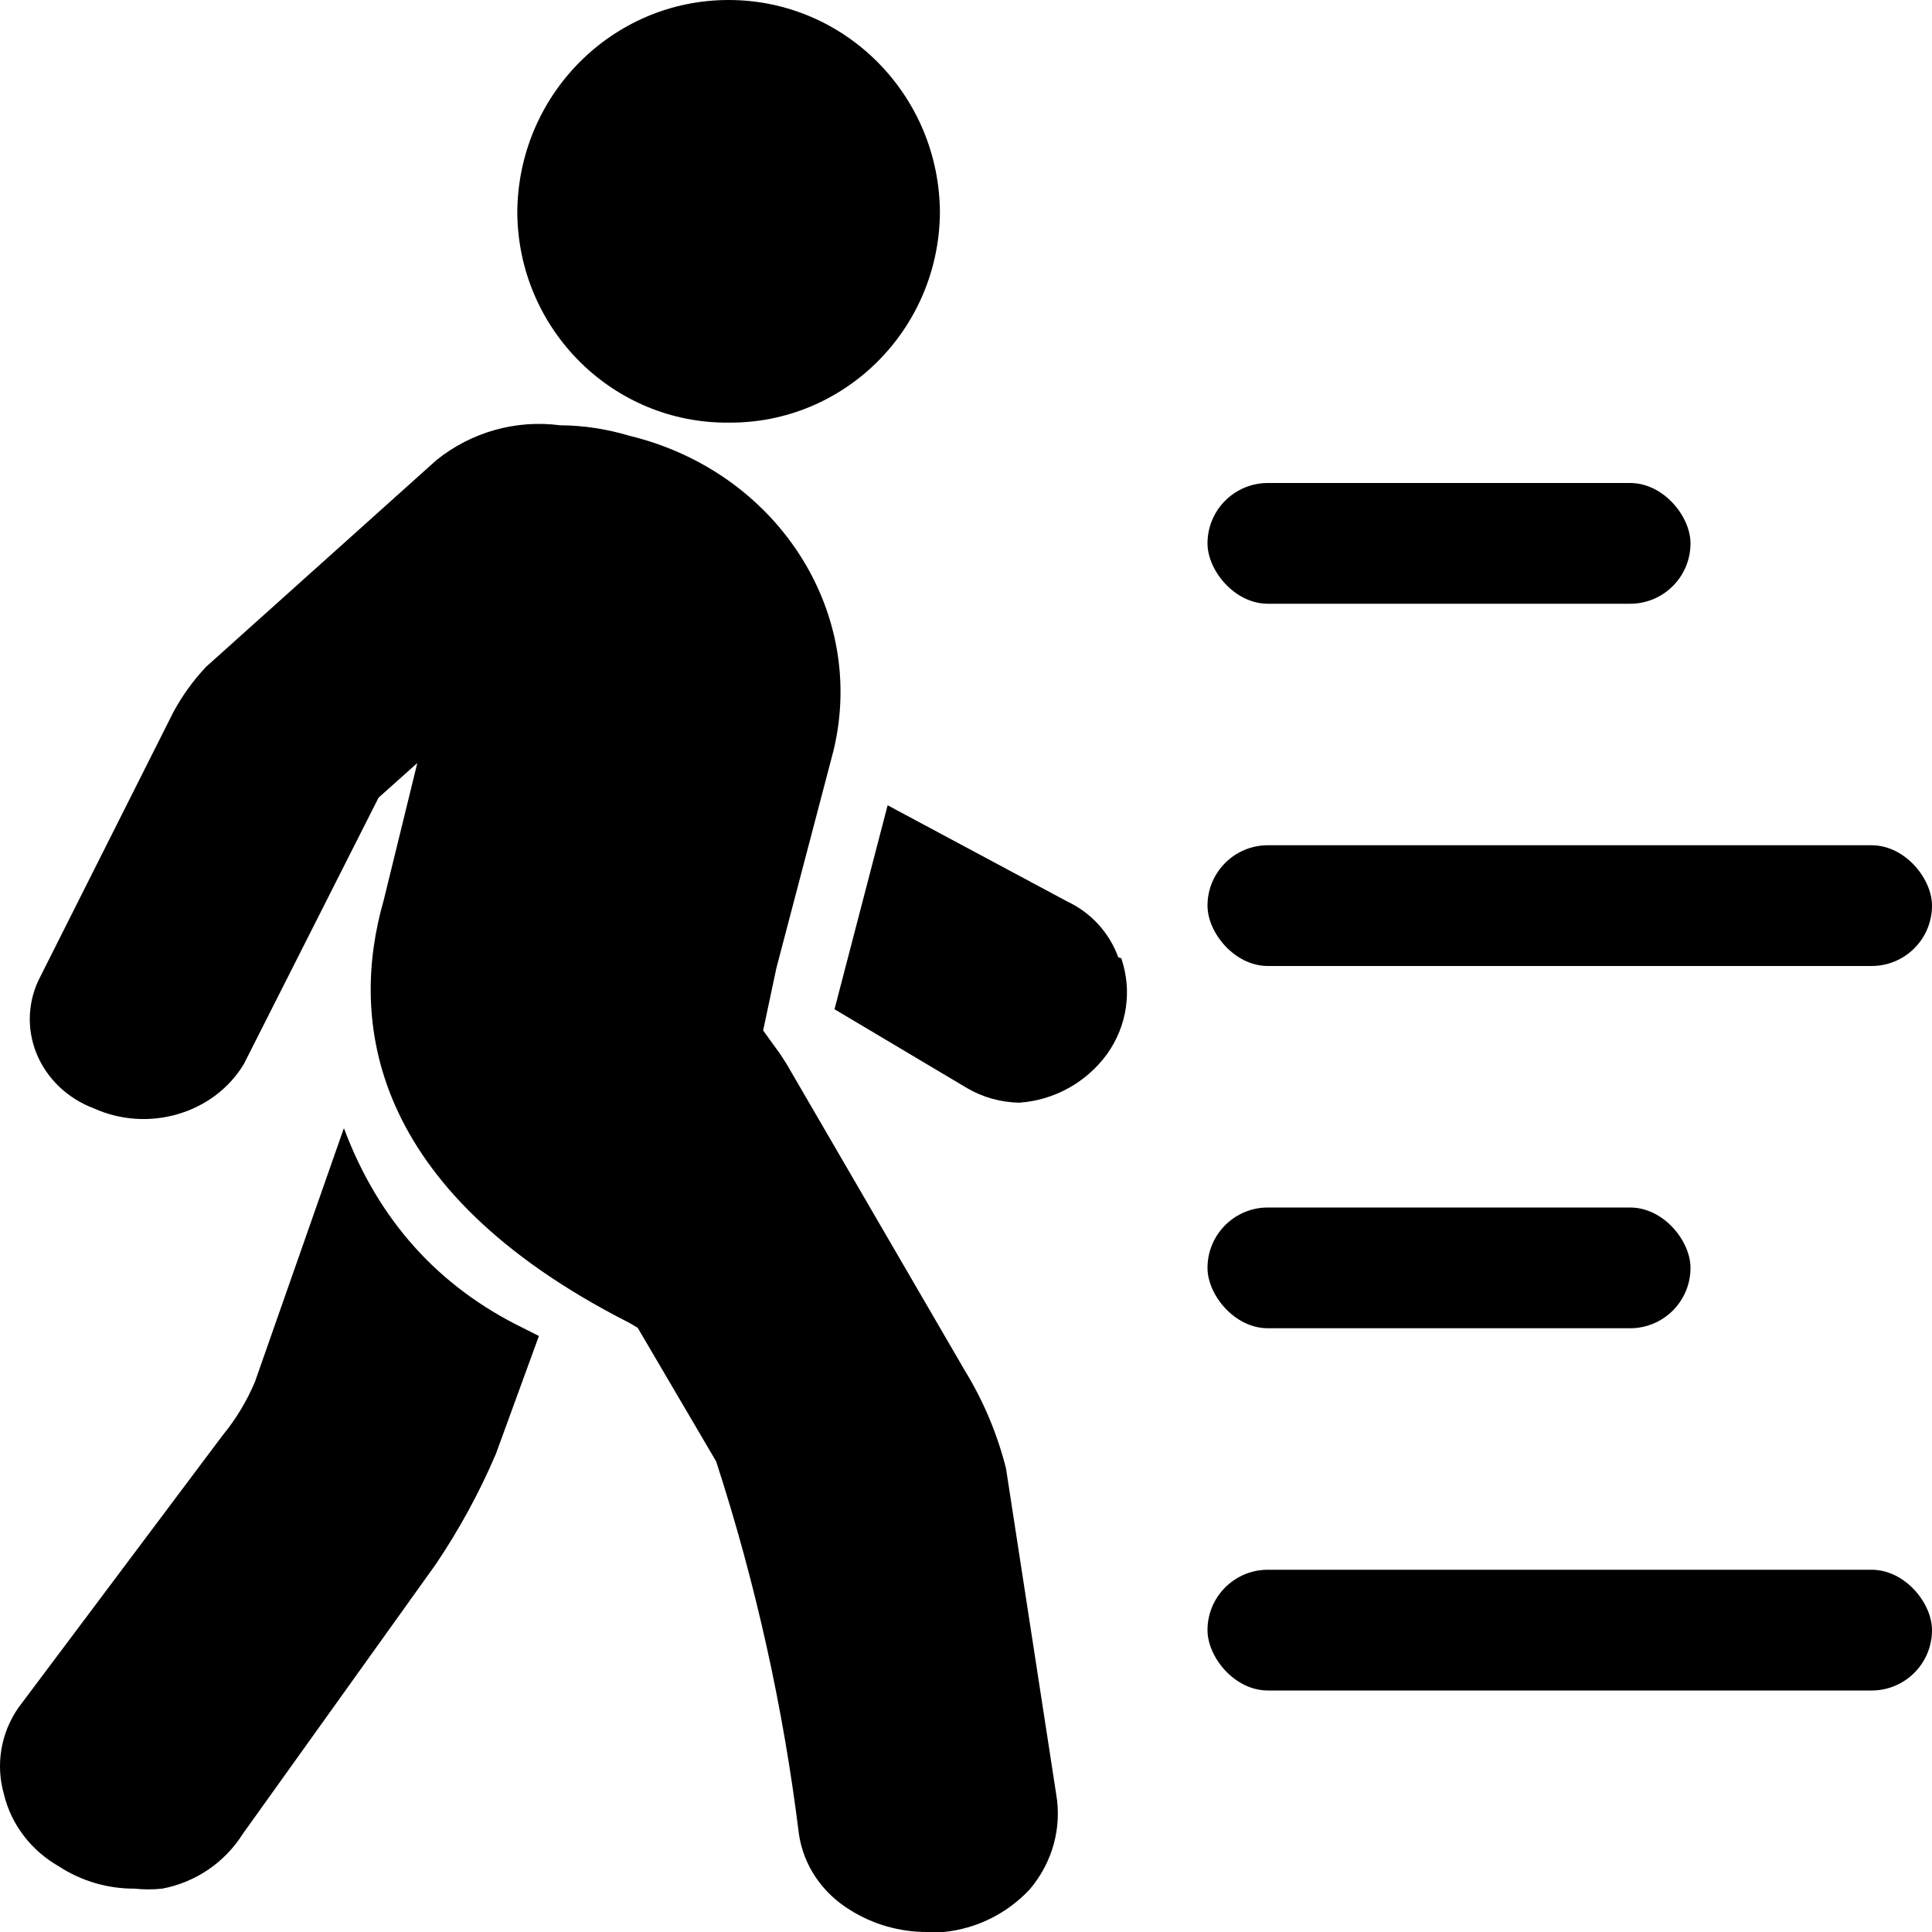 <?xml version="1.0" encoding="UTF-8"?>
<svg width="16px" height="16px" class="icon" viewBox="0 0 16 16" version="1.1" xmlns="http://www.w3.org/2000/svg" xmlns:xlink="http://www.w3.org/1999/xlink">
    <!-- Generator: Sketch 52.2 (67145) - http://www.bohemiancoding.com/sketch -->
    <title>人行记录</title>
    <desc>Created with Sketch.</desc>
    <!-- <g id="后台" stroke="none" stroke-width="1" fill="none" fill-rule="evenodd"> -->
        <g id="人行记录">
            <path d="M2.848,9.343 L2.112,11.442 C2.045,11.602 1.954,11.753 1.842,11.889 L0.152,14.143 C0.005,14.355 -0.037,14.617 0.033,14.861 C0.093,15.11 0.258,15.326 0.49,15.458 C0.674,15.578 0.892,15.642 1.115,15.641 C1.191,15.649 1.267,15.649 1.343,15.641 C1.619,15.589 1.861,15.425 2.011,15.187 L3.608,12.956 C3.803,12.667 3.97,12.361 4.107,12.04 L4.463,11.064 L4.336,11 C3.629,10.656 3.133,10.104 2.848,9.343 Z" id="路径"></path>
            <path d="M6.034,3.5 C6.989,3.508 7.771,2.735 7.784,1.769 C7.784,0.792 7.001,-4.5519144e-14 6.034,-4.5519144e-14 C5.068,-4.5519144e-14 4.284,0.792 4.284,1.769 C4.296,2.734 5.079,3.508 6.034,3.5 Z" id="路径"></path>
            <path d="M7.993,11.355 L6.515,8.813 L6.464,8.733 L6.32,8.534 L6.43,8.016 L6.903,6.215 C7.181,5.059 6.431,3.904 5.213,3.609 C5.027,3.553 4.834,3.523 4.639,3.522 C4.273,3.474 3.904,3.578 3.616,3.809 L1.707,5.522 C1.6,5.635 1.509,5.762 1.436,5.897 L0.338,8.08 C0.231,8.279 0.217,8.511 0.301,8.721 C0.385,8.93 0.557,9.096 0.777,9.179 C1.229,9.383 1.771,9.223 2.019,8.813 L3.135,6.606 L3.456,6.319 L3.177,7.458 C2.898,8.43 3.033,9.849 5.213,10.956 L5.281,10.996 L5.931,12.103 C6.258,13.11 6.487,14.142 6.616,15.187 C6.653,15.445 6.807,15.675 7.039,15.817 C7.229,15.937 7.452,16.001 7.681,16 L7.816,16 C8.087,15.973 8.339,15.848 8.526,15.649 C8.717,15.425 8.796,15.136 8.746,14.853 L8.331,12.159 C8.259,11.876 8.146,11.605 7.993,11.355 Z" id="路径"></path>
            <path d="M9.261,7.928 C9.187,7.724 9.035,7.558 8.839,7.466 L7.351,6.669 L6.911,8.358 L8.01,9.012 C8.14,9.088 8.289,9.129 8.441,9.132 C8.732,9.112 8.999,8.963 9.17,8.727 C9.335,8.493 9.377,8.203 9.286,7.936 L9.261,7.928 Z" id="路径"></path>
            <rect id="矩形" x="10" y="4" width="4" height="1" rx="0.5"></rect>
            <rect id="矩形-copy-82" x="10" y="10" width="4" height="1" rx="0.5"></rect>
            <rect id="矩形-copy-80" x="10" y="7" width="6" height="1" rx="0.5"></rect>
            <rect id="矩形-copy-81" x="10" y="13" width="6" height="1" rx="0.5"></rect>
        </g>
    <!-- </g> -->
</svg>